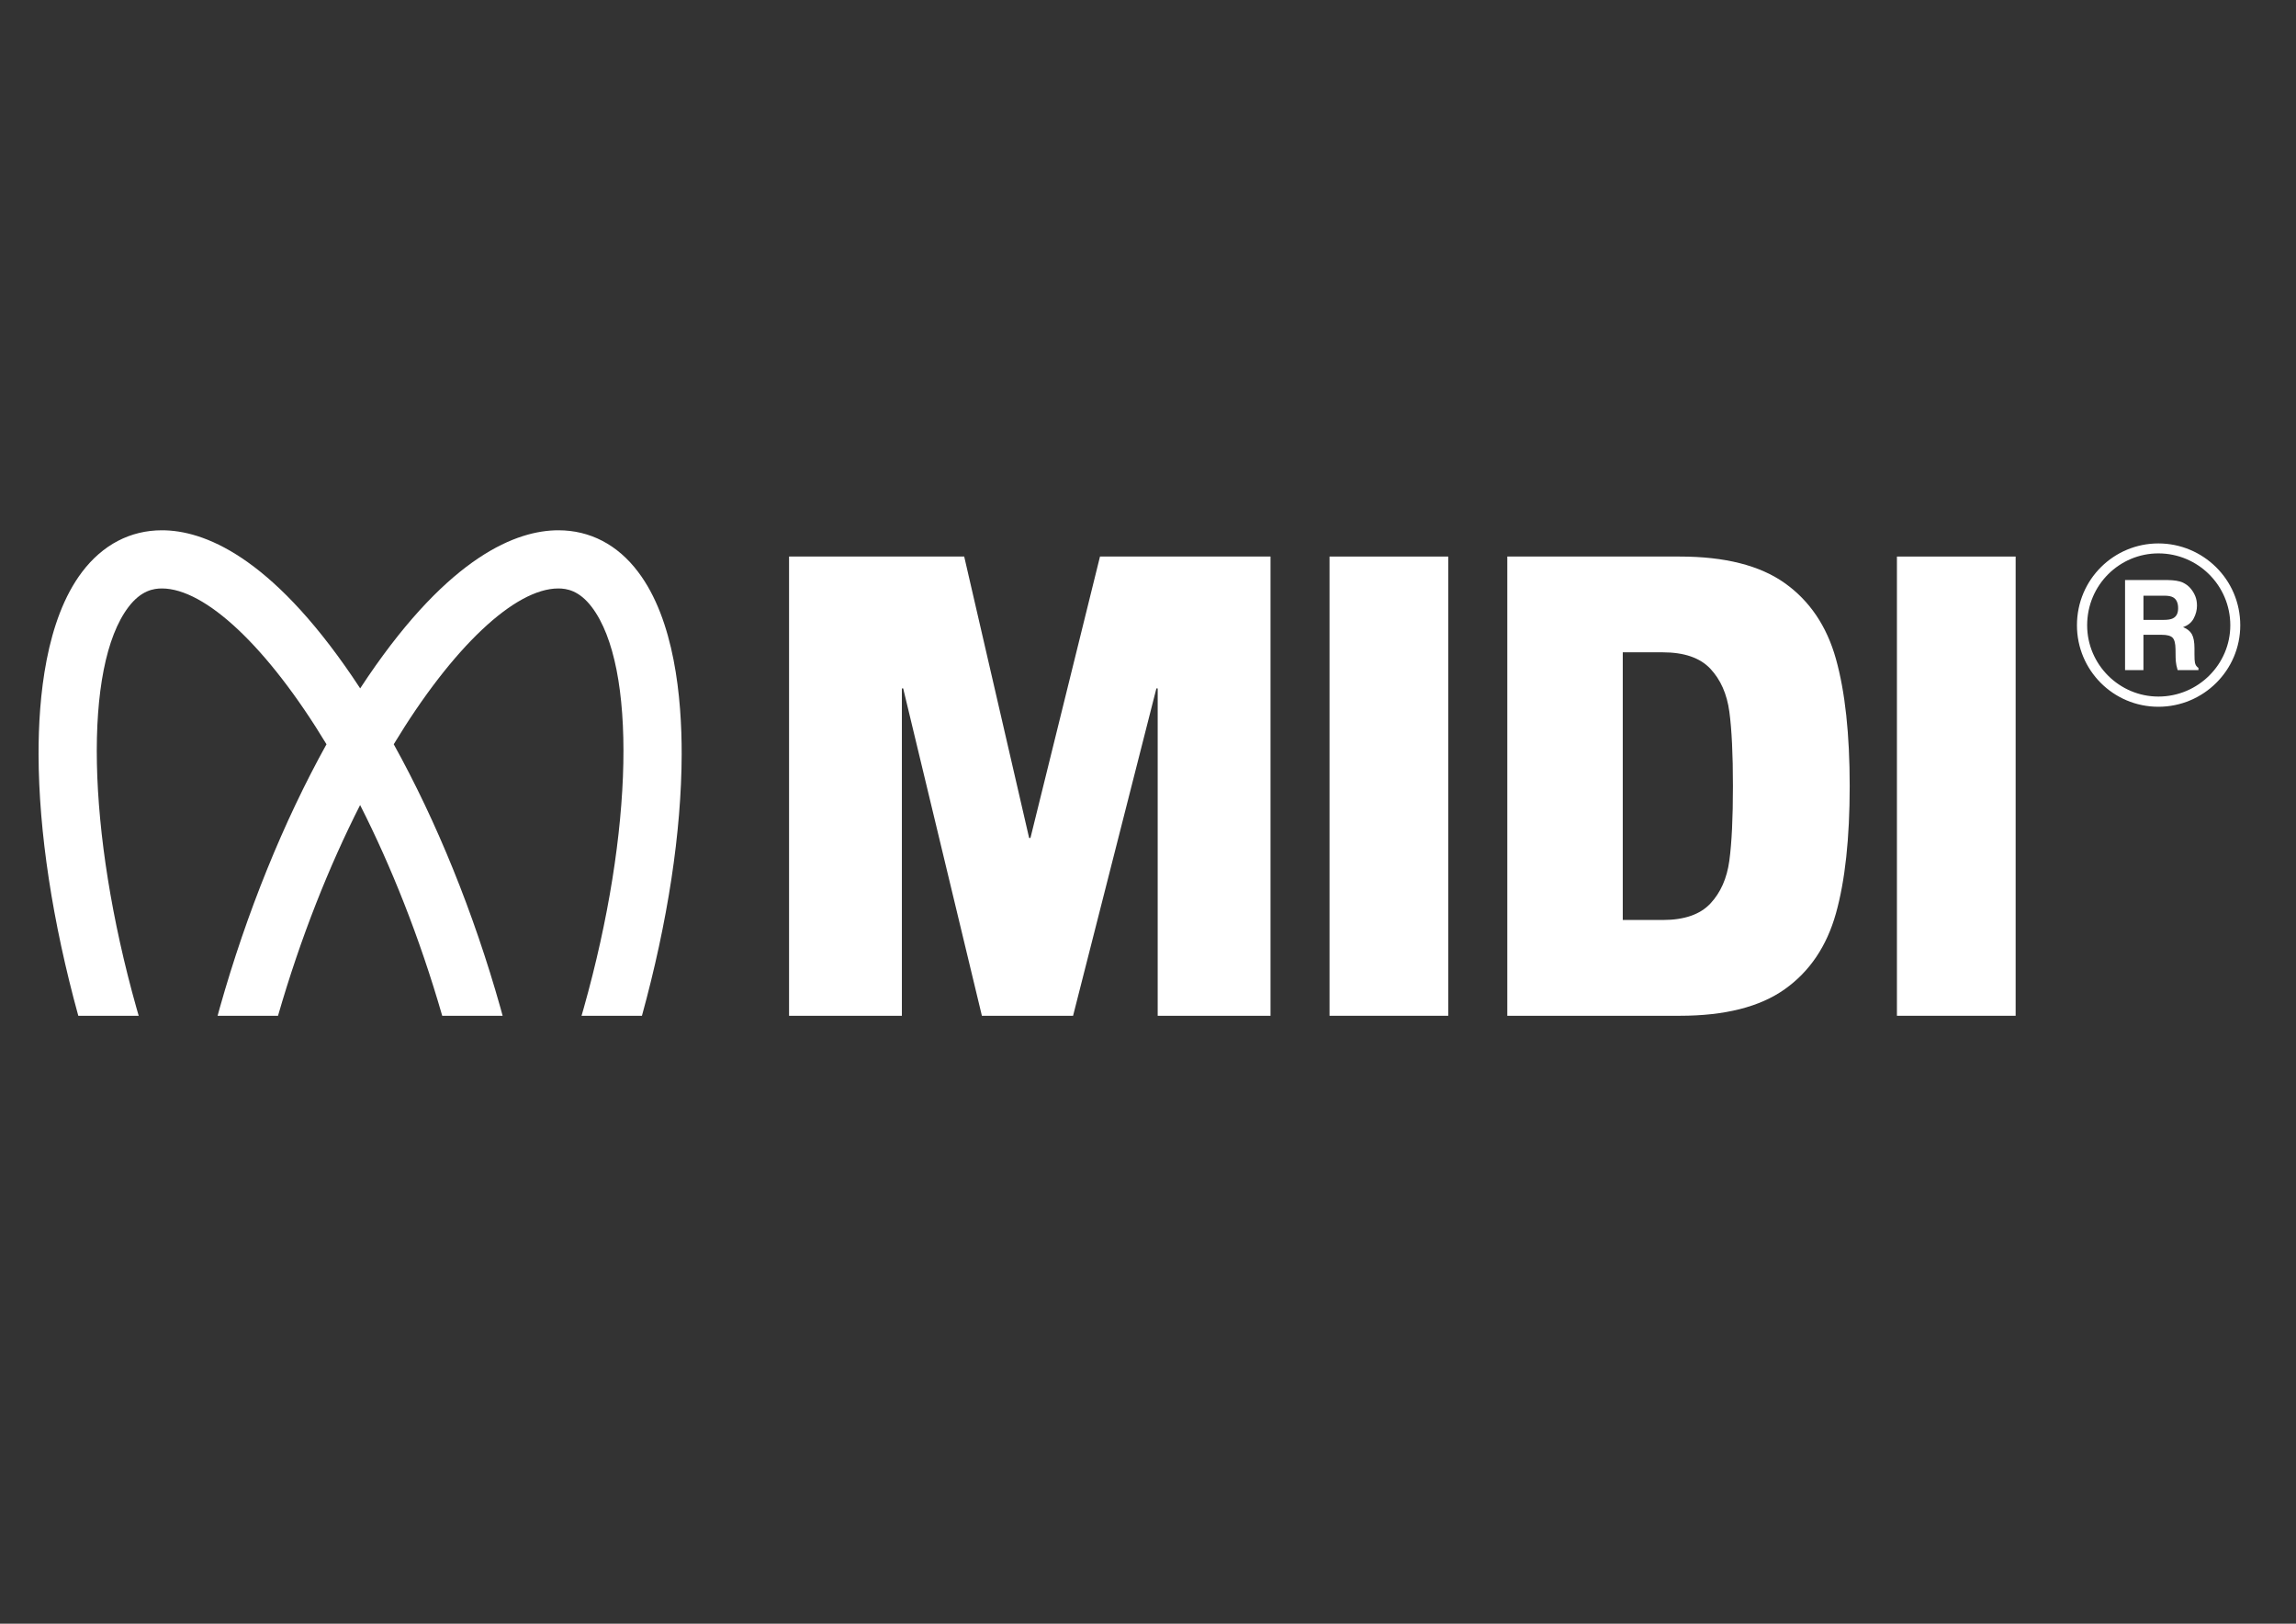 <?xml version="1.0" encoding="utf-8"?>
<!-- Generator: Adobe Illustrator 24.2.0, SVG Export Plug-In . SVG Version: 6.00 Build 0)  -->
<svg version="1.1" id="Ebene_1" xmlns="http://www.w3.org/2000/svg" xmlns:xlink="http://www.w3.org/1999/xlink" x="0px" y="0px"
	 viewBox="0 0 841.89 595.28" fill="#ffffff" style="enable-background:new 0 0 841.89 595.28;" xml:space="preserve">
<rect x="0" y="0" width="841.89" height="595.28" fill="#333333" stroke="none"/>
<g>
	<g>
		<g>
			<polygon points="377.84,307.22 377.36,307.22 353.55,204.04 289.33,204.04 289.33,372.4 330.7,372.4 330.7,252.39 331.18,252.39 
				360.04,372.4 393.47,372.4 424.02,252.39 424.5,252.39 424.5,372.4 465.87,372.4 465.87,204.04 403.34,204.04 			"/>
			<rect x="487.51" y="204.04" width="43.53" height="168.36"/>
			<path d="M654.43,213.78c-9.14-6.49-21.97-9.74-38.48-9.74h-63.26V372.4h63.26c16.51,0,29.34-3.25,38.48-9.74
				c9.14-6.49,15.39-15.75,18.76-27.78c3.37-12.02,5.05-27.58,5.05-46.66c0-19.08-1.68-34.63-5.05-46.66
				C669.83,229.54,663.57,220.28,654.43,213.78z M634.11,315.52c-0.88,6.5-3.21,11.75-6.97,15.75c-3.77,4.01-9.58,6.01-17.44,6.01
				h-14.67v-98.13h14.67c7.85,0,13.67,2.01,17.44,6.01c3.77,4.01,6.09,9.26,6.97,15.75c0.88,6.49,1.32,15.6,1.32,27.3
				C635.43,299.93,634.99,309.03,634.11,315.52z"/>
			<rect x="695.56" y="204.04" width="43.53" height="168.36"/>
			<path d="M204.75,194.41c-15.19,0-39.63,9.31-69.82,53.67c-0.96,1.41-1.91,2.84-2.86,4.29c-0.95-1.45-1.9-2.88-2.86-4.29
				c-30.19-44.36-54.63-53.67-69.82-53.67c-11.6,0-21.73,5.29-29.3,15.29c-13.28,17.53-16,46.06-15.95,66.91
				c0.07,28.34,5.11,61.4,14.57,95.8h22.15c-0.28-0.96-0.56-1.92-0.83-2.89c-18.23-64.73-19.44-125.15-2.95-146.94
				c4.64-6.13,9.24-6.84,12.3-6.84c15.83,0,38.7,21.34,60.34,57.12c-15.72,28.32-29.29,61.71-39.14,96.66
				c-0.27,0.97-0.53,1.93-0.79,2.89h22.15c8.33-28.88,18.8-55,30.11-77.27c11.3,22.27,21.78,48.39,30.11,77.27h22.15
				c-0.27-0.96-0.52-1.93-0.79-2.89c-9.84-34.94-23.42-68.34-39.14-96.66c21.64-35.78,44.51-57.12,60.34-57.12
				c3.06,0,7.66,0.71,12.3,6.84c16.5,21.78,15.28,82.21-2.95,146.94c-0.27,0.97-0.55,1.93-0.83,2.89h22.15
				c9.46-34.39,14.5-67.46,14.57-95.8c0.05-20.85-2.67-49.38-15.95-66.91C226.48,199.7,216.34,194.41,204.75,194.41z"/>
		</g>
	</g>
	<g>
		<path d="M791.43,199.23c-16.27,0-29.86,13.11-29.86,30.02c0,16.43,13.27,29.86,29.86,29.86c16.59,0,30.02-13.43,30.02-29.86
			C821.45,212.34,807.71,199.23,791.43,199.23z M791.43,255.37c-14.32,0-26.12-11.72-26.12-26.12c0-14.9,11.97-26.37,26.12-26.37
			c14.48,0,26.37,11.72,26.37,26.37C817.8,243.49,806.08,255.37,791.43,255.37z"/>
		<g>
			<path d="M800.22,213.51c1.22,0.52,2.25,1.29,3.09,2.31c0.7,0.84,1.25,1.76,1.66,2.78c0.41,1.02,0.61,2.17,0.61,3.47
				c0,1.57-0.4,3.11-1.19,4.63c-0.79,1.52-2.1,2.59-3.92,3.21c1.52,0.61,2.6,1.48,3.24,2.61c0.63,1.13,0.95,2.85,0.95,5.16v2.22
				c0,1.51,0.06,2.53,0.18,3.07c0.18,0.85,0.61,1.48,1.27,1.88v0.83h-7.62c-0.21-0.73-0.36-1.32-0.45-1.77
				c-0.18-0.93-0.28-1.87-0.29-2.85l-0.04-3.07c-0.03-2.11-0.39-3.51-1.09-4.21c-0.7-0.7-2.01-1.05-3.93-1.05h-6.74v12.95h-6.74
				v-33.02h15.79C797.27,212.7,799,212.99,800.22,213.51z M785.96,218.39v8.87h7.43c1.48,0,2.58-0.18,3.32-0.54
				c1.31-0.63,1.96-1.87,1.96-3.72c0-2-0.63-3.35-1.89-4.03c-0.71-0.39-1.77-0.58-3.19-0.58H785.96z"/>
		</g>
	</g>
</g>
</svg>
